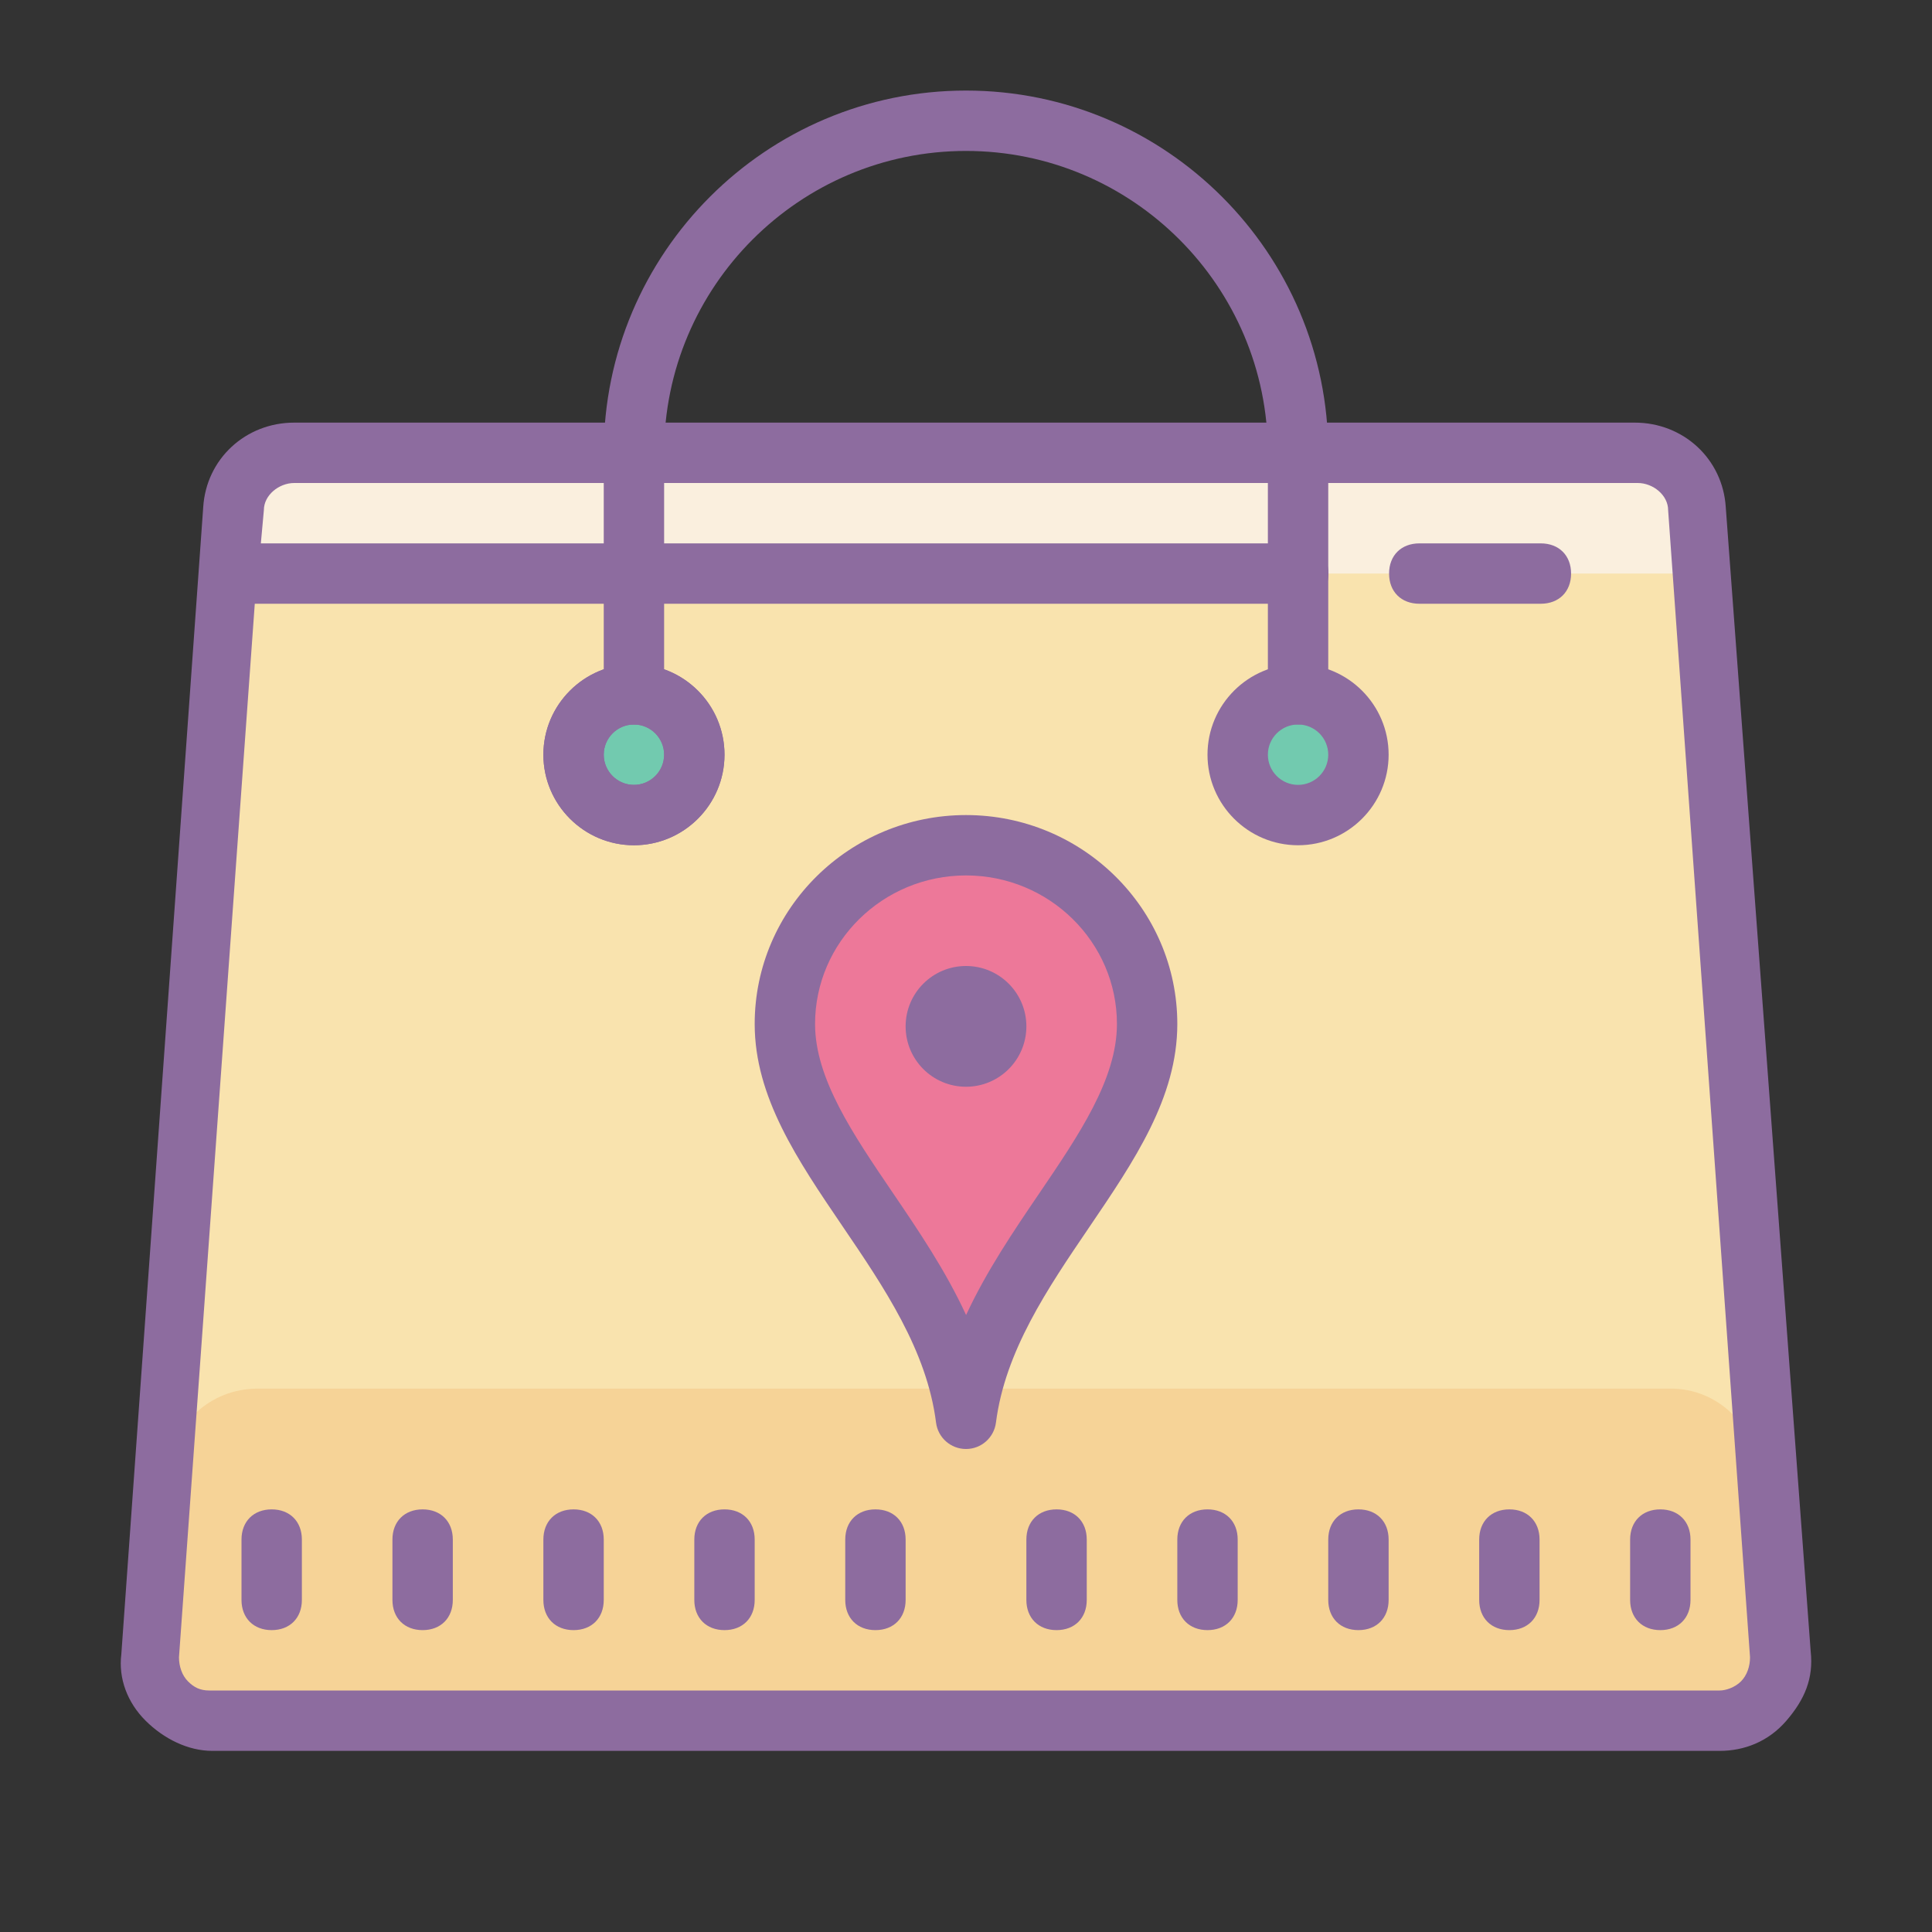 <svg xmlns="http://www.w3.org/2000/svg" viewBox="0 0 64 64" width="64px" height="64px"><rect x="0" y="0" width="64" height="64" fill="#333333" stroke="none"/><path fill="#f9e3ae" d="M55.862,57H7.134c-1.808,0-3.215-1.5-3.014-3.3l3.416-36c0.1-1.5,1.407-2.7,3.014-2.7h42.7 c1.608,0,2.914,1.2,3.014,2.8l2.612,36C58.976,55.5,57.57,57,55.862,57z"/><path fill="#faefde" d="M7.837,15h48.226v4H7.837V15z"/><path fill="#f6d397" d="M55.359,46H8.54c-1.608,0-2.813,1.2-3.014,2.7l-0.502,5C4.823,55.5,6.229,57,8.038,57h47.623 c1.808,0,3.115-1.5,3.014-3.3l-0.502-5C58.172,47.2,56.866,46,55.359,46z"/><path fill="#72caaf" d="M21,23c-1.105,0-2,0.895-2,2s0.895,2,2,2s2-0.895,2-2S22.105,23,21,23z M43.001,23 c-1.11,0-2.009,0.895-2.009,2s0.9,2,2.009,2c1.11,0,2.009-0.895,2.009-2S44.111,23,43.001,23z"/><path fill="#8d6c9f" d="M9,50c-0.6,0-1,0.4-1,1v2c0,0.6,0.4,1,1,1s1-0.4,1-1v-2C10,50.4,9.6,50,9,50z M14,50 c-0.6,0-1,0.4-1,1v2c0,0.6,0.4,1,1,1s1-0.4,1-1v-2C15,50.4,14.6,50,14,50z M19,50c-0.6,0-1,0.4-1,1v2c0,0.6,0.4,1,1,1s1-0.4,1-1 v-2C20,50.4,19.6,50,19,50z M24,50c-0.6,0-1,0.4-1,1v2c0,0.6,0.4,1,1,1s1-0.4,1-1v-2C25,50.4,24.6,50,24,50z M29,50 c-0.6,0-1,0.4-1,1v2c0,0.6,0.4,1,1,1s1-0.4,1-1v-2C30,50.4,29.6,50,29,50z M35,50c-0.6,0-1,0.4-1,1v2c0,0.6,0.4,1,1,1s1-0.4,1-1 v-2C36,50.4,35.6,50,35,50z M40,50c-0.6,0-1,0.4-1,1v2c0,0.6,0.4,1,1,1s1-0.4,1-1v-2C41,50.4,40.6,50,40,50z M45,50 c-0.6,0-1,0.4-1,1v2c0,0.6,0.4,1,1,1s1-0.4,1-1v-2C46,50.4,45.6,50,45,50z M50,50c-0.6,0-1,0.4-1,1v2c0,0.6,0.4,1,1,1s1-0.4,1-1 v-2C51,50.4,50.6,50,50,50z M54,51v2c0,0.6,0.4,1,1,1s1-0.4,1-1v-2c0-0.6-0.4-1-1-1S54,50.4,54,51z"/><path fill="#8d6c9f" d="M59.981,54.7l-2.813-37.9c-0.1-1.6-1.407-2.8-3.014-2.8H9.746c-1.608,0-2.914,1.2-3.014,2.8 l-2.713,38c-0.1,0.8,0.201,1.6,0.804,2.2c0.603,0.6,1.407,1,2.21,1h49.934c0.804,0,1.608-0.3,2.21-1 C59.78,56.3,60.081,55.6,59.981,54.7z M57.67,55.7c-0.201,0.2-0.502,0.3-0.703,0.3H6.933c-0.301,0-0.502-0.1-0.703-0.3 c-0.201-0.2-0.301-0.5-0.301-0.8L8.44,20h34.562c0.603,0,1.005-0.4,1.005-1c0-0.6-0.402-1-1.005-1H8.641l0.1-1.1 c0-0.5,0.502-0.9,1.005-0.9h44.508c0.502,0,1.005,0.4,1.005,0.9l2.713,38C57.972,55.2,57.871,55.5,57.67,55.7z"/><path fill="#8d6c9f" d="M51.039,18H47.02c-0.603,0-1.005,0.4-1.005,1s0.402,1,1.005,1h4.019c0.603,0,1.005-0.4,1.005-1 S51.642,18,51.039,18z"/><path fill="#8d6c9f" d="M21,28c-1.654,0-3-1.346-3-3s1.346-3,3-3s3,1.346,3,3S22.654,28,21,28z M21,24 c-0.551,0-1,0.448-1,1s0.449,1,1,1s1-0.448,1-1S21.551,24,21,24z"/><path fill="#8d6c9f" d="M43,28c-1.654,0-3-1.346-3-3s1.346-3,3-3s3,1.346,3,3S44.654,28,43,28z M43,24 c-0.551,0-1,0.448-1,1s0.449,1,1,1s1-0.448,1-1S43.551,24,43,24z"/><path fill="#8d6c9f" d="M43,24c-0.552,0-1-0.447-1-1v-8c0-5.514-4.486-10-10-10S22,9.486,22,15v8c0,0.553-0.448,1-1,1 s-1-0.447-1-1v-8c0-6.617,5.383-12,12-12s12,5.383,12,12v8C44,23.553,43.552,24,43,24z"/><path fill="#ed7899" d="M26,33.921C26,30.651,28.686,28,32,28s6,2.651,6,5.921c0,4.258-5.335,7.858-6,13.079 C31.335,41.752,26,38.151,26,33.921z"/><path fill="#8d6c9f" d="M32,48C32,48,32,48,32,48c-0.504,0-0.929-0.375-0.992-0.874c-0.303-2.393-1.722-4.48-3.094-6.499 C26.416,38.422,25,36.339,25,33.921C25,30.104,28.14,27,32,27s7,3.104,7,6.921c0,2.438-1.422,4.53-2.927,6.746 c-1.366,2.01-2.779,4.089-3.081,6.459C32.928,47.626,32.503,48,32,48z M32,29c-2.757,0-5,2.207-5,4.921 c0,1.803,1.248,3.639,2.568,5.582c0.844,1.242,1.755,2.582,2.435,4.059c0.677-1.46,1.579-2.787,2.416-4.019 C35.746,37.589,37,35.744,37,33.921C37,31.207,34.757,29,32,29z"/><g><path fill="#8d6c9f" d="M32,32c-1.105,0-2,0.895-2,2s0.895,2,2,2c1.105,0,2-0.895,2-2S33.105,32,32,32z"/></g><g><path fill="#8d6c9f" d="M21,28c-1.654,0-3-1.346-3-3s1.346-3,3-3s3,1.346,3,3S22.654,28,21,28z M21,24c-0.551,0-1,0.448-1,1 s0.449,1,1,1s1-0.448,1-1S21.551,24,21,24z"/></g></svg>